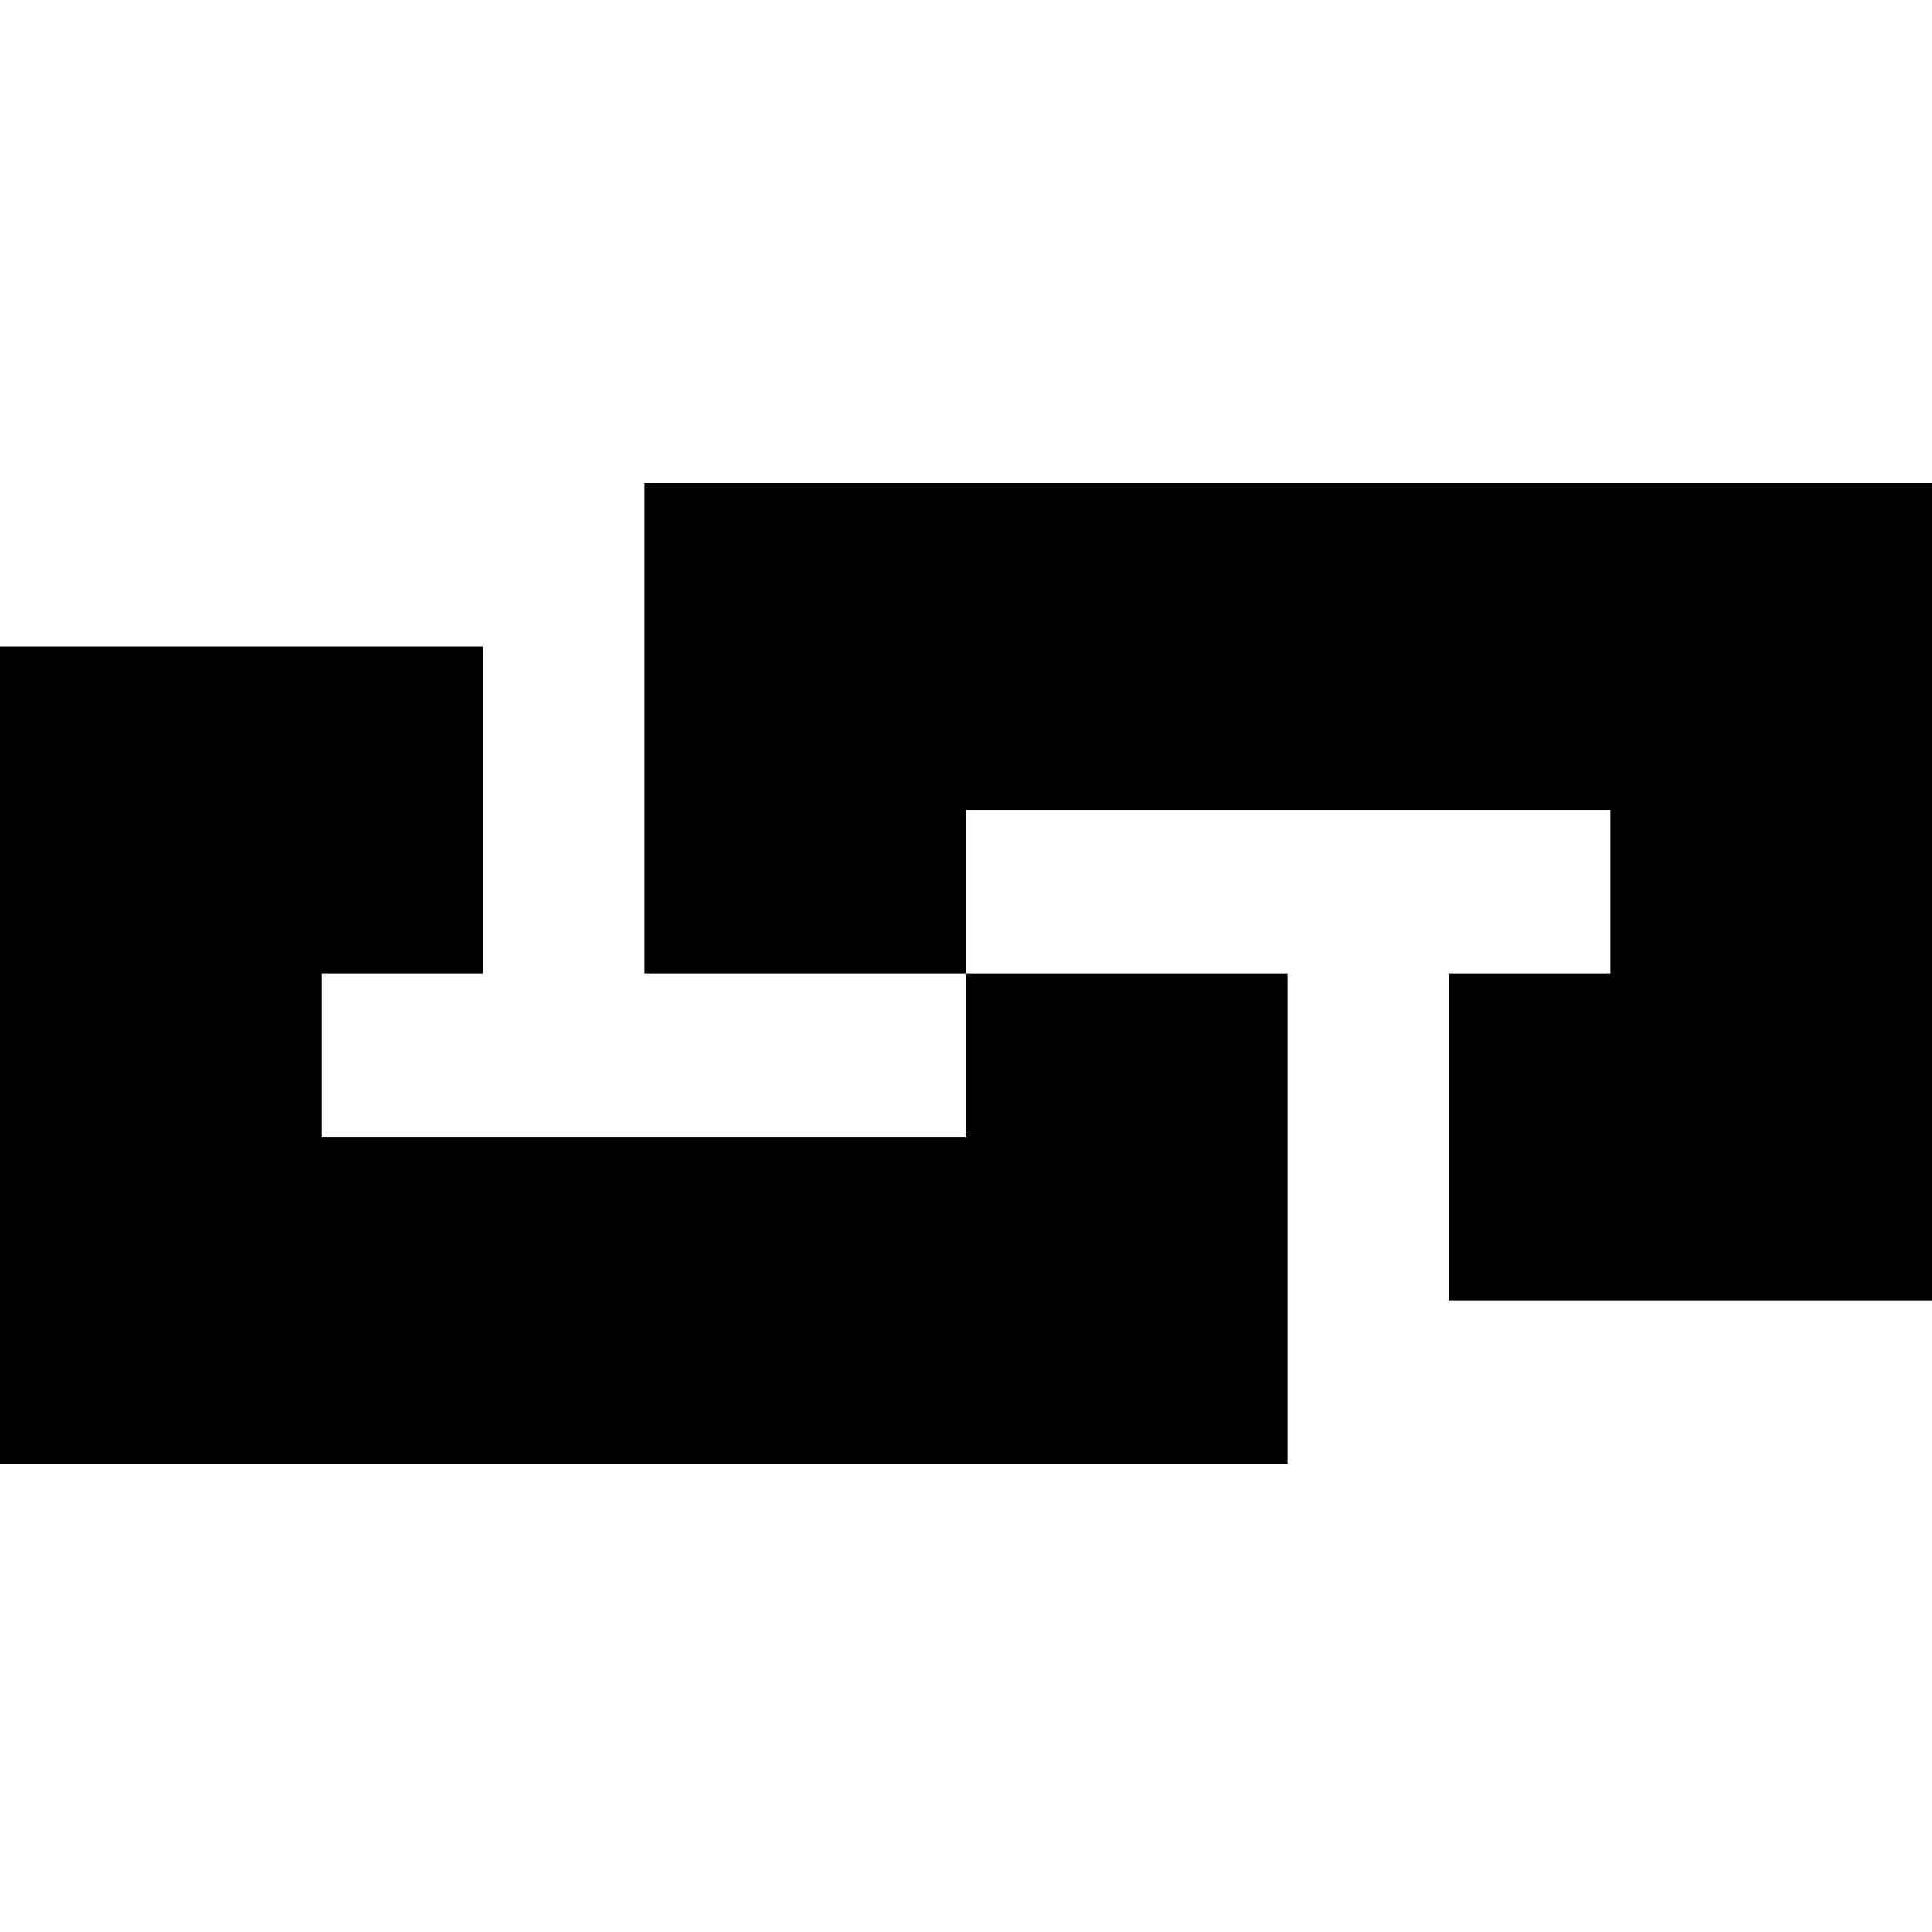 <?xml version="1.0" standalone="no"?><!DOCTYPE svg PUBLIC "-//W3C//DTD SVG 1.1//EN" "http://www.w3.org/Graphics/SVG/1.1/DTD/svg11.dtd"><svg t="1504151156261" class="icon" style="" viewBox="0 0 1024 1024" version="1.1" xmlns="http://www.w3.org/2000/svg" p-id="11281" xmlns:xlink="http://www.w3.org/1999/xlink" width="200" height="200"><defs><style type="text/css"></style></defs><path d="M768 689.216h256V256H341.344v259.936H512v-86.656h341.344v86.656H768v173.28zM256 342.656H0v433.216h682.656v-259.936H512v86.624H170.688v-86.624H256v-173.28z" p-id="11282"></path></svg>